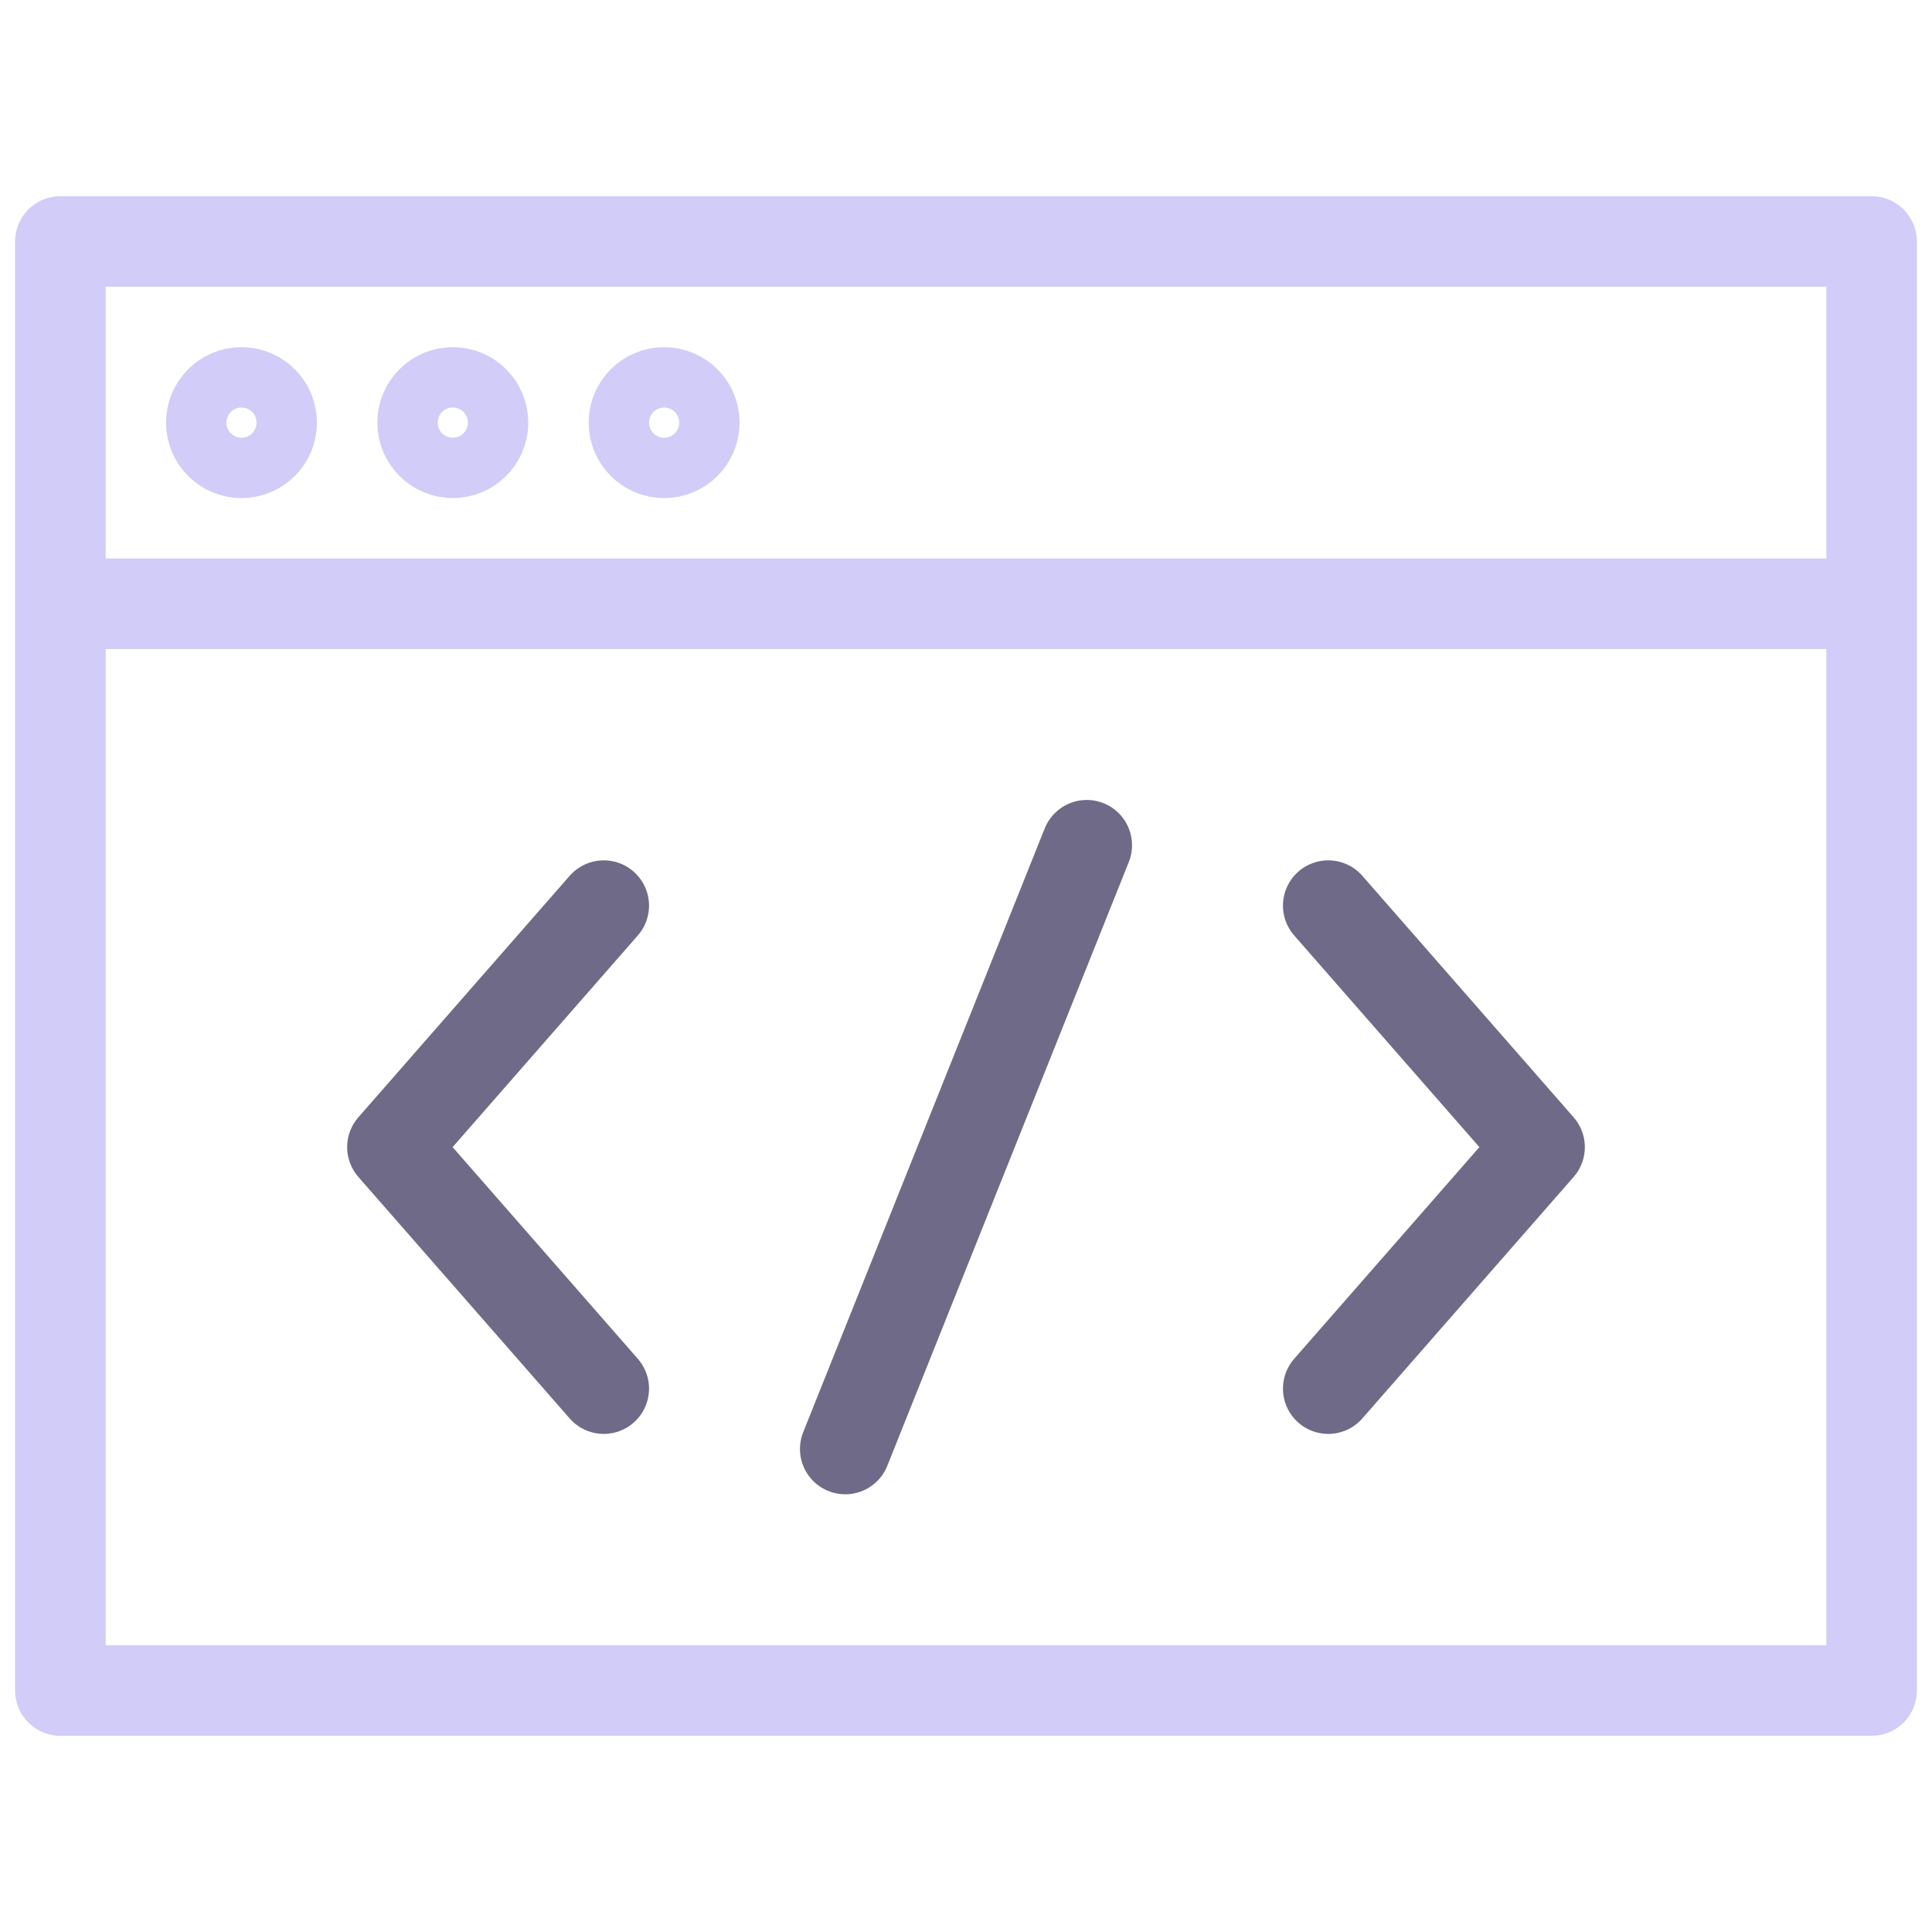 <svg xmlns="http://www.w3.org/2000/svg" viewBox="0 0 64 64" aria-labelledby="title"
aria-describedby="desc" role="img" xmlns:xlink="http://www.w3.org/1999/xlink">
  <title>Source Code</title>
  <desc>A line styled icon from Orion Icon Library.</desc>
  <path data-name="layer1"
  fill="none" stroke="#d2ccf8" stroke-linecap="round" stroke-linejoin="round"
  stroke-width="3" d="M2 20v36h60V20M2 8h60v12H2z"></path>
  <path data-name="layer2" fill="none" stroke="#6f6a87" stroke-linecap="round"
  stroke-linejoin="round" stroke-width="3" d="M44 30l7 8-7 8M20 30l-7 8 7 8m16-18l-8 20"></path>
  <circle data-name="layer1" cx="8" cy="14" r="1" fill="none" stroke="#d2ccf8"
  stroke-linecap="round" stroke-linejoin="round" stroke-width="3"></circle>
  <circle data-name="layer1" cx="15" cy="14" r="1" fill="none"
  stroke="#d2ccf8" stroke-linecap="round" stroke-linejoin="round" stroke-width="3"></circle>
  <circle data-name="layer1" cx="22" cy="14" r="1" fill="none"
  stroke="#d2ccf8" stroke-linecap="round" stroke-linejoin="round" stroke-width="3"></circle>
</svg>